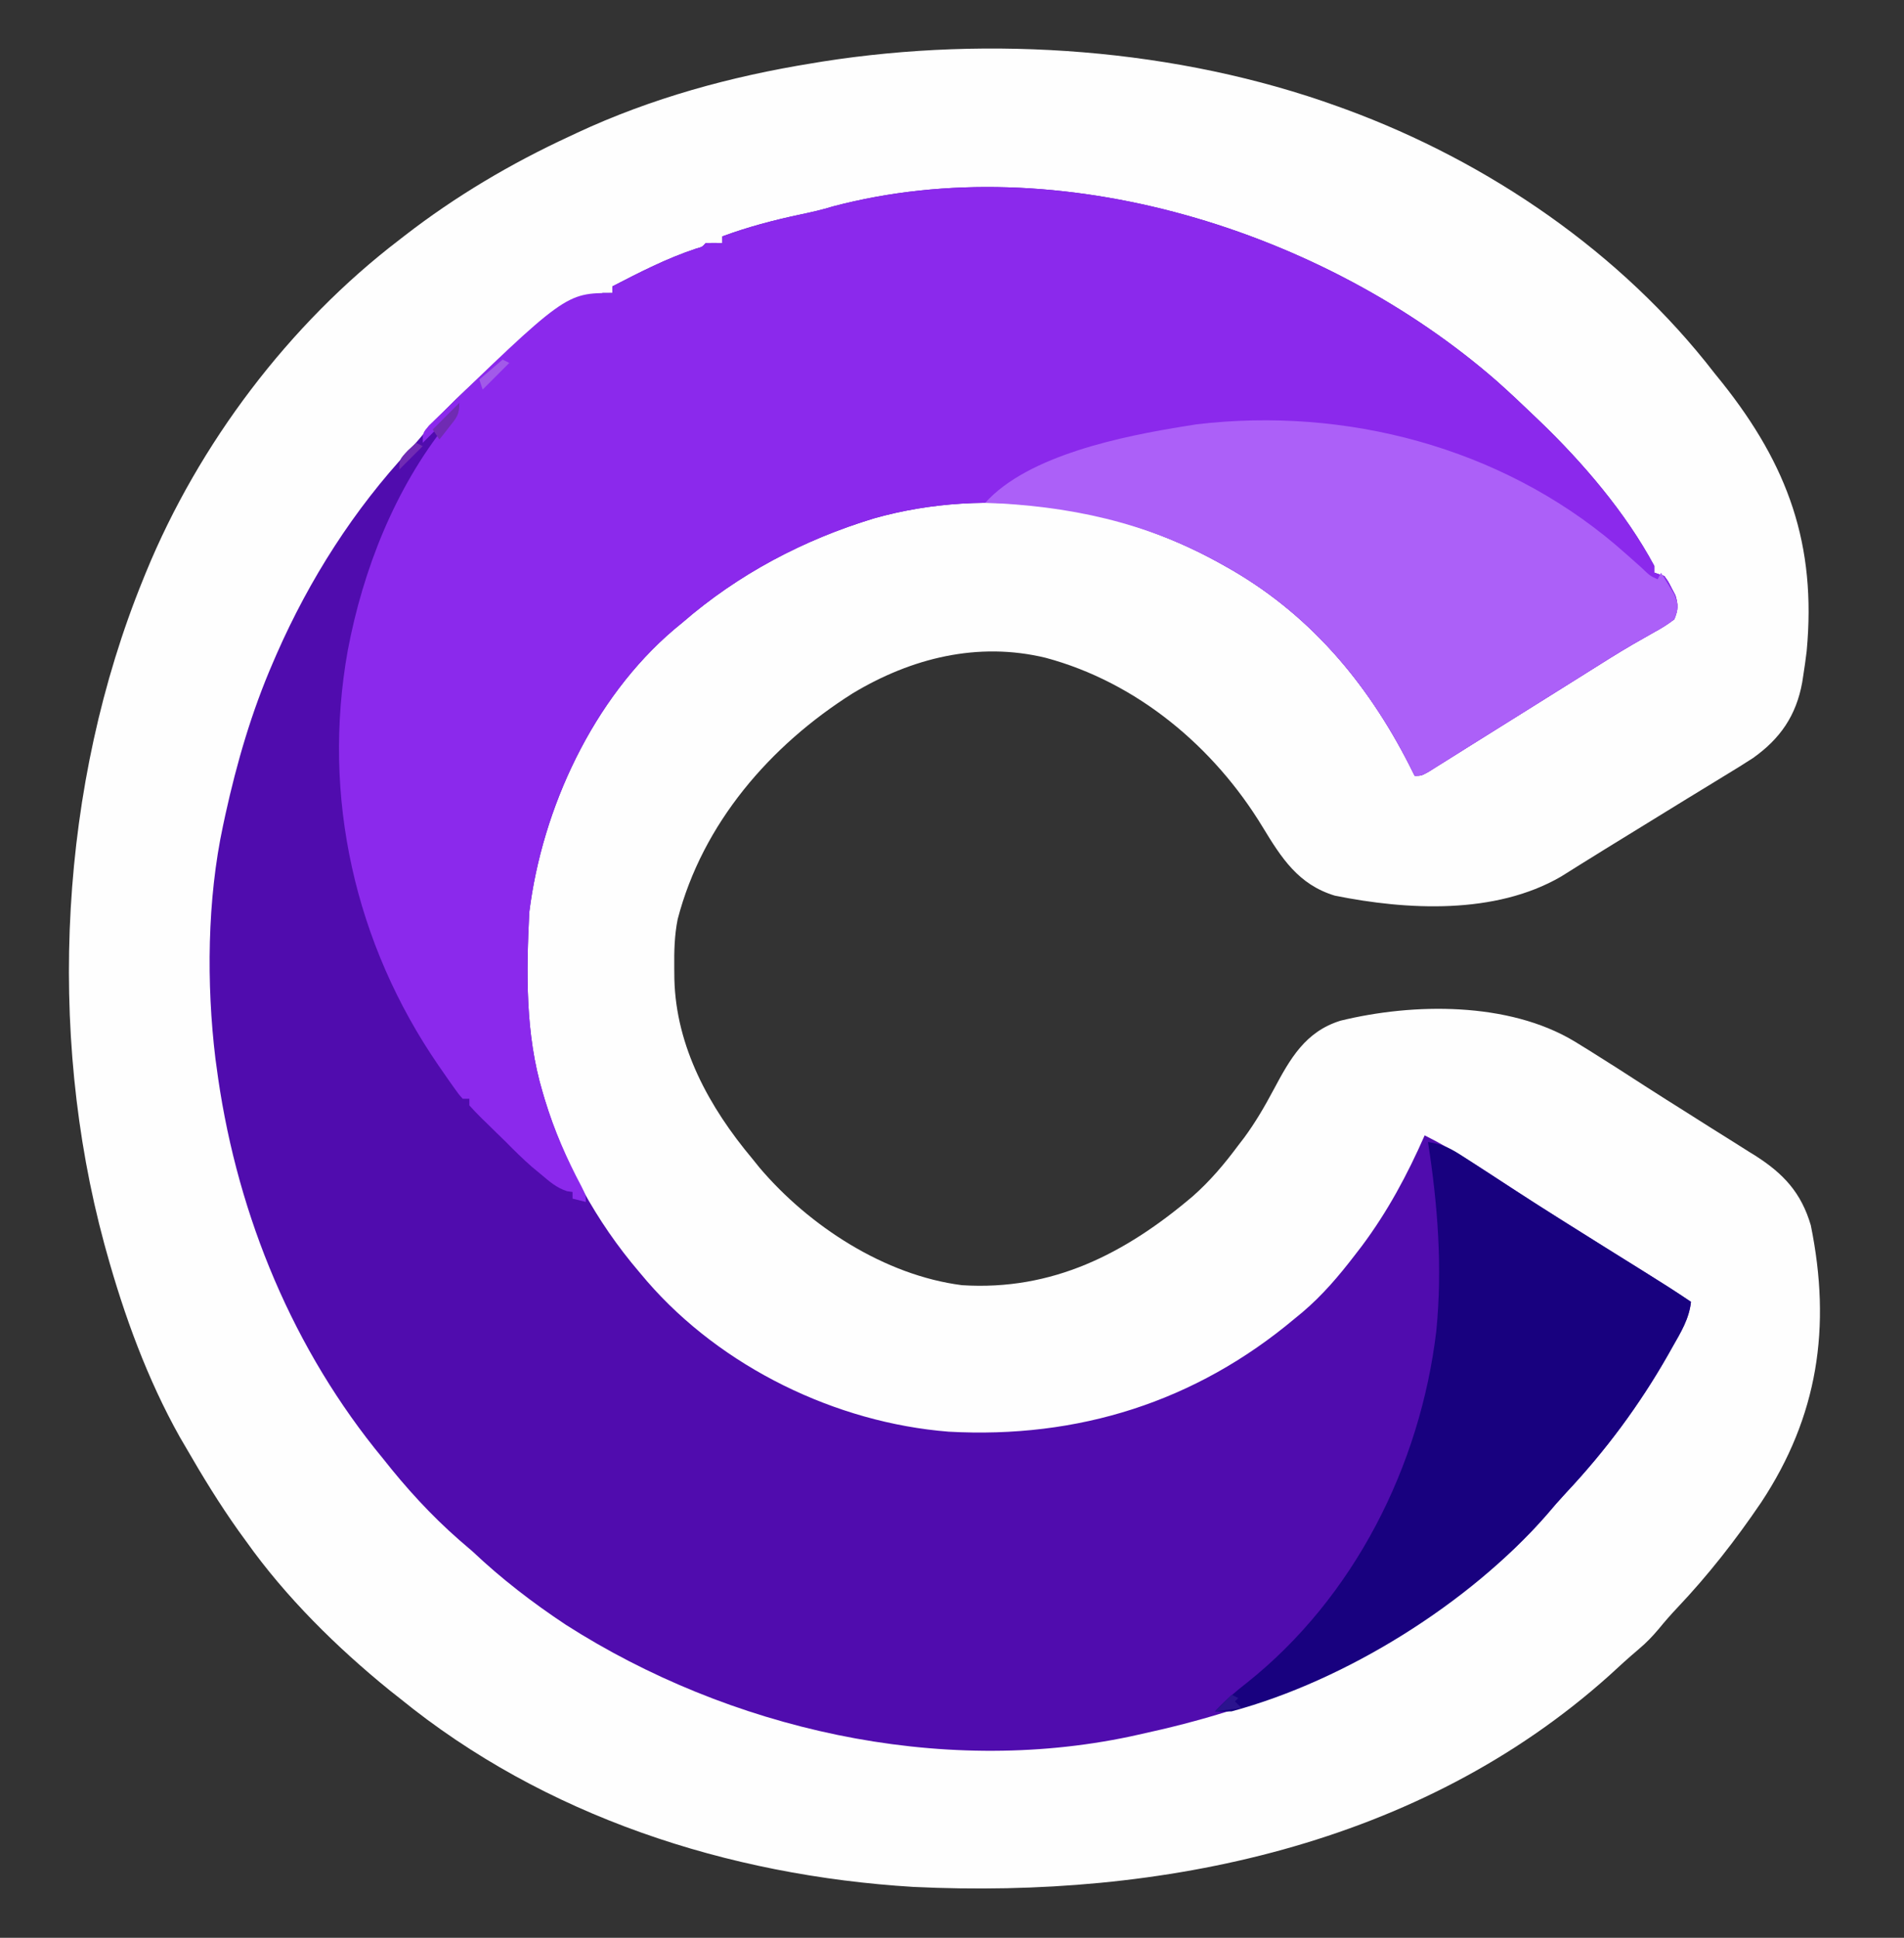 <?xml version="1.0" encoding="UTF-8"?>
<svg version="1.1" xmlns="http://www.w3.org/2000/svg" width="572" height="582">
<rect width="100%" height="100%" fill="#333333" stroke="none"/>
<path d="M0 0 C1.249 0.452 1.249 0.452 2.523 0.913 C45.169 16.628 85.064 43.829 113 80 C114.16 81.435 114.16 81.435 115.344 82.898 C135.151 107.783 143.743 131.571 140.761 163.562 C140.473 165.989 140.132 168.398 139.75 170.812 C139.641 171.523 139.532 172.233 139.419 172.964 C137.619 182.901 132.826 189.874 124.607 195.695 C121.832 197.499 119.021 199.227 116.188 200.938 C115.149 201.575 114.111 202.213 113.042 202.869 C110.27 204.571 107.493 206.263 104.714 207.954 C101.837 209.709 98.969 211.48 96.102 213.25 C90.773 216.538 85.441 219.82 80.102 223.091 C77.908 224.441 75.72 225.799 73.537 227.167 C72.959 227.527 72.381 227.887 71.786 228.259 C70.174 229.264 68.564 230.274 66.954 231.284 C47.165 242.78 20.669 241.375 -1 237 C-11.938 233.688 -17.036 225.69 -22.688 216.375 C-37.295 192.311 -60.398 172.937 -87.875 165.562 C-108.205 160.654 -128.193 165.62 -145.859 176.258 C-170.616 191.887 -190.913 215.292 -198.411 244.071 C-199.4 248.988 -199.49 253.811 -199.438 258.812 C-199.427 259.868 -199.417 260.923 -199.406 262.01 C-198.933 282.389 -188.924 300.586 -176 316 C-175.278 316.896 -174.556 317.792 -173.812 318.715 C-158.899 336.273 -136.201 351.037 -113 354 C-85.908 355.725 -64.045 344.61 -43.657 327.28 C-38.449 322.695 -34.135 317.568 -30 312 C-29.421 311.247 -28.842 310.494 -28.246 309.719 C-24.837 305.099 -22.049 300.292 -19.357 295.235 C-14.416 285.987 -9.869 277.838 0.73 274.555 C22.638 269.2 51.156 268.848 70.974 280.751 C71.977 281.369 71.977 281.369 73 282 C73.803 282.495 74.606 282.989 75.433 283.499 C81.077 287.008 86.665 290.602 92.241 294.219 C96.41 296.91 100.612 299.547 104.812 302.188 C107.114 303.643 109.415 305.1 111.715 306.558 C114.044 308.028 116.379 309.486 118.715 310.945 C120.227 311.901 121.739 312.856 123.25 313.812 C123.929 314.232 124.608 314.652 125.308 315.085 C133.837 320.519 139.13 326.24 142 336 C148.236 366.639 144.136 393.442 127.125 419.188 C119.43 430.539 111.198 441.073 101.762 451.027 C99.883 453.016 98.106 455.053 96.375 457.172 C94.44 459.476 92.604 461.389 90.312 463.312 C87.303 465.87 84.39 468.497 81.5 471.188 C24.476 522.328 -53.009 538.305 -127.605 534.723 C-183.277 531.336 -238.455 513.504 -282 478 C-282.96 477.243 -283.921 476.487 -284.91 475.707 C-300.816 462.798 -316.119 447.712 -328 431 C-328.77 429.94 -329.539 428.881 -330.332 427.789 C-336.015 419.793 -341.108 411.494 -346 403 C-346.657 401.876 -347.315 400.752 -347.992 399.594 C-357.713 382.26 -364.698 363.123 -370 344 C-370.22 343.208 -370.44 342.416 -370.667 341.6 C-388.056 277.438 -384.066 203.515 -359 142 C-358.72 141.308 -358.439 140.615 -358.15 139.902 C-342.334 101.364 -315.187 65.341 -282 40 C-281.469 39.587 -280.938 39.174 -280.391 38.749 C-265.138 26.934 -248.5 17.098 -231 9 C-230.242 8.643 -229.485 8.287 -228.704 7.919 C-206.253 -2.553 -182.419 -9.057 -158 -13 C-157.013 -13.164 -156.025 -13.327 -155.008 -13.496 C-104.316 -21.471 -48.247 -17.475 0 0 Z " fill="#FEFEFE" transform="translate(402,32)"/>
<path d="M0 0 C3.851 3.429 7.601 6.957 11.317 10.531 C11.809 11.001 12.3 11.47 12.806 11.954 C25.789 24.413 38.766 39.565 47.317 55.531 C47.317 56.191 47.317 56.851 47.317 57.531 C48.307 57.861 49.297 58.191 50.317 58.531 C51.521 60.203 51.521 60.203 52.567 62.281 C52.923 62.957 53.279 63.632 53.646 64.328 C54.539 67.257 54.457 68.675 53.317 71.531 C51.292 73.073 49.476 74.215 47.255 75.406 C45.876 76.19 44.498 76.976 43.122 77.766 C42.357 78.201 41.593 78.636 40.805 79.084 C36.092 81.826 31.494 84.753 26.88 87.656 C24.812 88.952 22.745 90.248 20.677 91.543 C19.632 92.198 18.587 92.854 17.511 93.529 C9.311 98.67 1.104 103.799 -7.107 108.922 C-9.409 110.361 -11.709 111.804 -14.007 113.25 C-15.19 113.99 -16.374 114.729 -17.558 115.469 C-18.524 116.076 -19.491 116.683 -20.487 117.309 C-22.683 118.531 -22.683 118.531 -24.683 118.531 C-25.216 117.466 -25.75 116.402 -26.3 115.305 C-39.091 90.205 -56.824 69.338 -81.683 55.531 C-82.569 55.035 -82.569 55.035 -83.473 54.528 C-114.493 37.381 -152.73 31.501 -187.16 41.231 C-208.365 47.659 -227.924 58.002 -244.683 72.531 C-245.514 73.217 -246.346 73.903 -247.202 74.609 C-271.484 95.259 -286.785 128.248 -290.683 159.531 C-291.572 177.621 -291.9 196.047 -286.683 213.531 C-286.468 214.26 -286.254 214.989 -286.033 215.74 C-280.238 234.824 -270.615 252.36 -257.683 267.531 C-256.871 268.49 -256.058 269.449 -255.222 270.438 C-232.889 296.148 -198.587 312.846 -164.683 315.531 C-125.859 317.669 -90.565 306.63 -60.683 281.531 C-59.922 280.906 -59.162 280.281 -58.378 279.637 C-52.362 274.526 -47.485 268.78 -42.683 262.531 C-41.99 261.631 -41.298 260.732 -40.585 259.805 C-32.805 249.402 -26.904 238.388 -21.683 226.531 C-12.662 231.062 -4.345 236.582 4.083 242.109 C8.882 245.256 13.713 248.347 18.567 251.406 C19.324 251.883 20.081 252.36 20.861 252.852 C25.446 255.737 30.039 258.608 34.634 261.477 C35.712 262.15 36.79 262.823 37.9 263.516 C40.007 264.831 42.115 266.144 44.223 267.457 C48.968 270.415 53.691 273.389 58.317 276.531 C57.754 281.683 55.269 285.672 52.755 290.094 C52.303 290.895 51.851 291.697 51.386 292.522 C42.811 307.574 32.672 321.219 20.833 333.828 C18.777 336.037 16.816 338.281 14.88 340.594 C-3.179 361.245 -27.958 377.117 -52.683 388.531 C-53.328 388.834 -53.973 389.136 -54.637 389.448 C-71.708 397.408 -89.3 402.554 -107.683 406.531 C-108.498 406.711 -109.314 406.891 -110.155 407.076 C-167.624 419.237 -230.708 404.834 -279.683 373.531 C-289.664 366.914 -298.977 359.764 -307.683 351.531 C-309.011 350.38 -310.344 349.234 -311.683 348.094 C-320.223 340.619 -327.675 332.442 -334.683 323.531 C-335.474 322.557 -336.266 321.582 -337.081 320.578 C-363.377 287.563 -379.271 247.238 -384.683 205.531 C-384.777 204.854 -384.871 204.178 -384.968 203.48 C-387.691 180.998 -387.439 155.658 -382.683 133.531 C-382.452 132.45 -382.22 131.369 -381.982 130.255 C-378.512 114.501 -374.104 99.337 -367.683 84.531 C-367.308 83.665 -366.933 82.798 -366.546 81.905 C-356.704 59.518 -343.377 38.597 -326.675 20.676 C-324.876 18.739 -323.186 16.75 -321.495 14.719 C-307.017 -1.832 -288.113 -16.215 -268.683 -26.469 C-267.693 -26.469 -266.703 -26.469 -265.683 -26.469 C-265.683 -27.129 -265.683 -27.789 -265.683 -28.469 C-257.476 -32.711 -249.414 -36.856 -240.624 -39.777 C-238.703 -40.305 -238.703 -40.305 -237.683 -41.469 C-236.016 -41.509 -234.349 -41.511 -232.683 -41.469 C-232.683 -42.129 -232.683 -42.789 -232.683 -43.469 C-224.919 -46.331 -217.177 -48.372 -209.091 -50.073 C-205.806 -50.766 -202.627 -51.486 -199.417 -52.484 C-131.436 -70.404 -51.794 -45.211 0 0 Z " fill="#500CAE" transform="translate(449.683,114.469)"/>
<path d="M0 0 C3.851 3.429 7.601 6.957 11.317 10.531 C11.809 11.001 12.3 11.47 12.806 11.954 C25.789 24.413 38.766 39.565 47.317 55.531 C47.317 56.191 47.317 56.851 47.317 57.531 C48.307 57.861 49.297 58.191 50.317 58.531 C51.521 60.203 51.521 60.203 52.567 62.281 C52.923 62.957 53.279 63.632 53.646 64.328 C54.539 67.257 54.457 68.675 53.317 71.531 C51.292 73.073 49.476 74.215 47.255 75.406 C45.876 76.19 44.498 76.976 43.122 77.766 C42.357 78.201 41.593 78.636 40.805 79.084 C36.092 81.826 31.494 84.753 26.88 87.656 C24.812 88.952 22.745 90.248 20.677 91.543 C19.632 92.198 18.587 92.854 17.511 93.529 C9.311 98.67 1.104 103.799 -7.107 108.922 C-9.409 110.361 -11.709 111.804 -14.007 113.25 C-15.19 113.99 -16.374 114.729 -17.558 115.469 C-18.524 116.076 -19.491 116.683 -20.487 117.309 C-22.683 118.531 -22.683 118.531 -24.683 118.531 C-25.216 117.466 -25.75 116.402 -26.3 115.305 C-39.091 90.205 -56.824 69.338 -81.683 55.531 C-82.569 55.035 -82.569 55.035 -83.473 54.528 C-114.493 37.381 -152.73 31.501 -187.16 41.231 C-208.365 47.659 -227.924 58.002 -244.683 72.531 C-245.514 73.217 -246.346 73.903 -247.202 74.609 C-271.484 95.259 -286.785 128.248 -290.683 159.531 C-291.572 177.614 -291.912 196.056 -286.683 213.531 C-286.463 214.271 -286.243 215.01 -286.017 215.772 C-283.208 224.924 -279.485 233.421 -275.003 241.871 C-273.683 244.531 -273.683 244.531 -273.683 246.531 C-275.003 246.201 -276.323 245.871 -277.683 245.531 C-277.683 244.871 -277.683 244.211 -277.683 243.531 C-278.504 243.415 -278.504 243.415 -279.343 243.297 C-282.54 242.251 -284.548 240.436 -287.12 238.281 C-288.047 237.513 -288.974 236.745 -289.929 235.953 C-292.633 233.575 -295.159 231.098 -297.683 228.531 C-298.646 227.588 -299.611 226.647 -300.577 225.707 C-301.55 224.753 -302.522 223.798 -303.495 222.844 C-303.997 222.358 -304.499 221.873 -305.017 221.373 C-306.277 220.13 -307.485 218.834 -308.683 217.531 C-308.683 216.871 -308.683 216.211 -308.683 215.531 C-309.343 215.531 -310.003 215.531 -310.683 215.531 C-311.884 214.193 -311.884 214.193 -313.222 212.305 C-313.963 211.263 -313.963 211.263 -314.719 210.2 C-315.243 209.443 -315.767 208.686 -316.308 207.906 C-316.847 207.13 -317.387 206.354 -317.943 205.554 C-343.105 168.953 -353.062 124.817 -345.226 80.977 C-340.604 56.498 -331.035 32.279 -315.397 12.684 C-313.656 10.65 -313.656 10.65 -312.683 8.531 C-317.633 13.481 -317.633 13.481 -322.683 18.531 C-322.683 15.531 -322.683 15.531 -320.776 13.297 C-279.776 -26.469 -279.776 -26.469 -265.683 -26.469 C-265.683 -27.129 -265.683 -27.789 -265.683 -28.469 C-257.476 -32.711 -249.414 -36.856 -240.624 -39.777 C-238.703 -40.305 -238.703 -40.305 -237.683 -41.469 C-236.016 -41.509 -234.349 -41.511 -232.683 -41.469 C-232.683 -42.129 -232.683 -42.789 -232.683 -43.469 C-224.919 -46.331 -217.177 -48.372 -209.091 -50.073 C-205.806 -50.766 -202.627 -51.486 -199.417 -52.484 C-131.436 -70.404 -51.794 -45.211 0 0 Z " fill="#8B29EC" transform="translate(449.683,114.469)"/>
<path d="M0 0 C2.638 2.269 5.242 4.572 7.832 6.895 C10.449 9.406 10.449 9.406 12.746 10.449 C13.076 9.789 13.406 9.129 13.746 8.449 C14.618 9.834 15.468 11.233 16.309 12.637 C16.784 13.414 17.26 14.191 17.75 14.992 C19.006 18.091 19.049 19.364 17.746 22.449 C15.721 23.991 13.905 25.133 11.684 26.324 C10.304 27.108 8.927 27.894 7.551 28.684 C6.786 29.119 6.021 29.554 5.233 30.002 C0.521 32.744 -4.077 35.671 -8.691 38.574 C-10.759 39.87 -12.827 41.166 -14.895 42.461 C-15.939 43.116 -16.984 43.772 -18.061 44.447 C-26.26 49.588 -34.467 54.717 -42.678 59.84 C-44.981 61.279 -47.28 62.722 -49.578 64.168 C-50.762 64.908 -51.945 65.647 -53.129 66.387 C-54.096 66.994 -55.062 67.601 -56.059 68.227 C-58.254 69.449 -58.254 69.449 -60.254 69.449 C-60.788 68.384 -61.321 67.32 -61.871 66.223 C-74.662 41.123 -92.395 20.256 -117.254 6.449 C-117.845 6.118 -118.436 5.787 -119.044 5.446 C-141.115 -6.753 -164.273 -11.634 -189.254 -12.551 C-176.366 -26.883 -147.741 -32.594 -129.254 -35.551 C-128.113 -35.734 -126.972 -35.917 -125.797 -36.105 C-81.066 -41.421 -34.566 -29.245 0 0 Z " fill="#AC60F8" transform="translate(485.254,163.551)"/>
<path d="M0 0 C4.123 0.573 6.819 1.907 10.289 4.176 C11.81 5.161 11.81 5.161 13.362 6.166 C14.977 7.229 14.977 7.229 16.625 8.312 C17.756 9.048 18.887 9.782 20.019 10.515 C22.292 11.989 24.563 13.465 26.833 14.943 C31.054 17.684 35.303 20.381 39.562 23.062 C40.3 23.528 41.037 23.993 41.796 24.472 C49.483 29.317 57.193 34.124 64.906 38.926 C69.652 41.885 74.374 44.858 79 48 C78.437 53.152 75.952 57.14 73.438 61.562 C72.76 62.765 72.76 62.765 72.068 63.991 C63.494 79.043 53.354 92.688 41.516 105.297 C39.46 107.506 37.499 109.75 35.562 112.062 C12.313 138.649 -24.743 161.761 -59 171 C-61.801 171.098 -61.801 171.098 -64 171 C-61.013 167.814 -57.897 165.106 -54.438 162.438 C-22.233 136.807 -2.321 97.328 2.496 56.742 C4.382 37.687 2.927 18.861 0 0 Z " fill="#18017F" transform="translate(429,343)"/>
<path d="M0 0 C0 3.606 -0.817 4.413 -3 7.188 C-3.557 7.903 -4.114 8.618 -4.688 9.355 C-5.121 9.898 -5.554 10.441 -6 11 C-6.66 10.01 -7.32 9.02 -8 8 C-5.36 5.36 -2.72 2.72 0 0 Z M-13 12 C-12.34 12.33 -11.68 12.66 -11 13 C-13.31 15.31 -15.62 17.62 -18 20 C-18 17 -18 17 -15.5 14.312 C-14.675 13.549 -13.85 12.786 -13 12 Z " fill="#702BB3" transform="translate(138,121)"/>
<path d="M0 0 C0.66 0.33 1.32 0.66 2 1 C-0.64 3.64 -3.28 6.28 -6 9 C-6.33 8.01 -6.66 7.02 -7 6 C-4.69 4.02 -2.38 2.04 0 0 Z " fill="#A25AE9" transform="translate(151,108)"/>
<path d="M0 0 C0.66 0.33 1.32 0.66 2 1 C1.67 1.33 1.34 1.66 1 2 C1.66 2.66 2.32 3.32 3 4 C0.36 4.33 -2.28 4.66 -5 5 C-3.35 3.35 -1.7 1.7 0 0 Z " fill="#2B138E" transform="translate(370,509)"/>
</svg>
